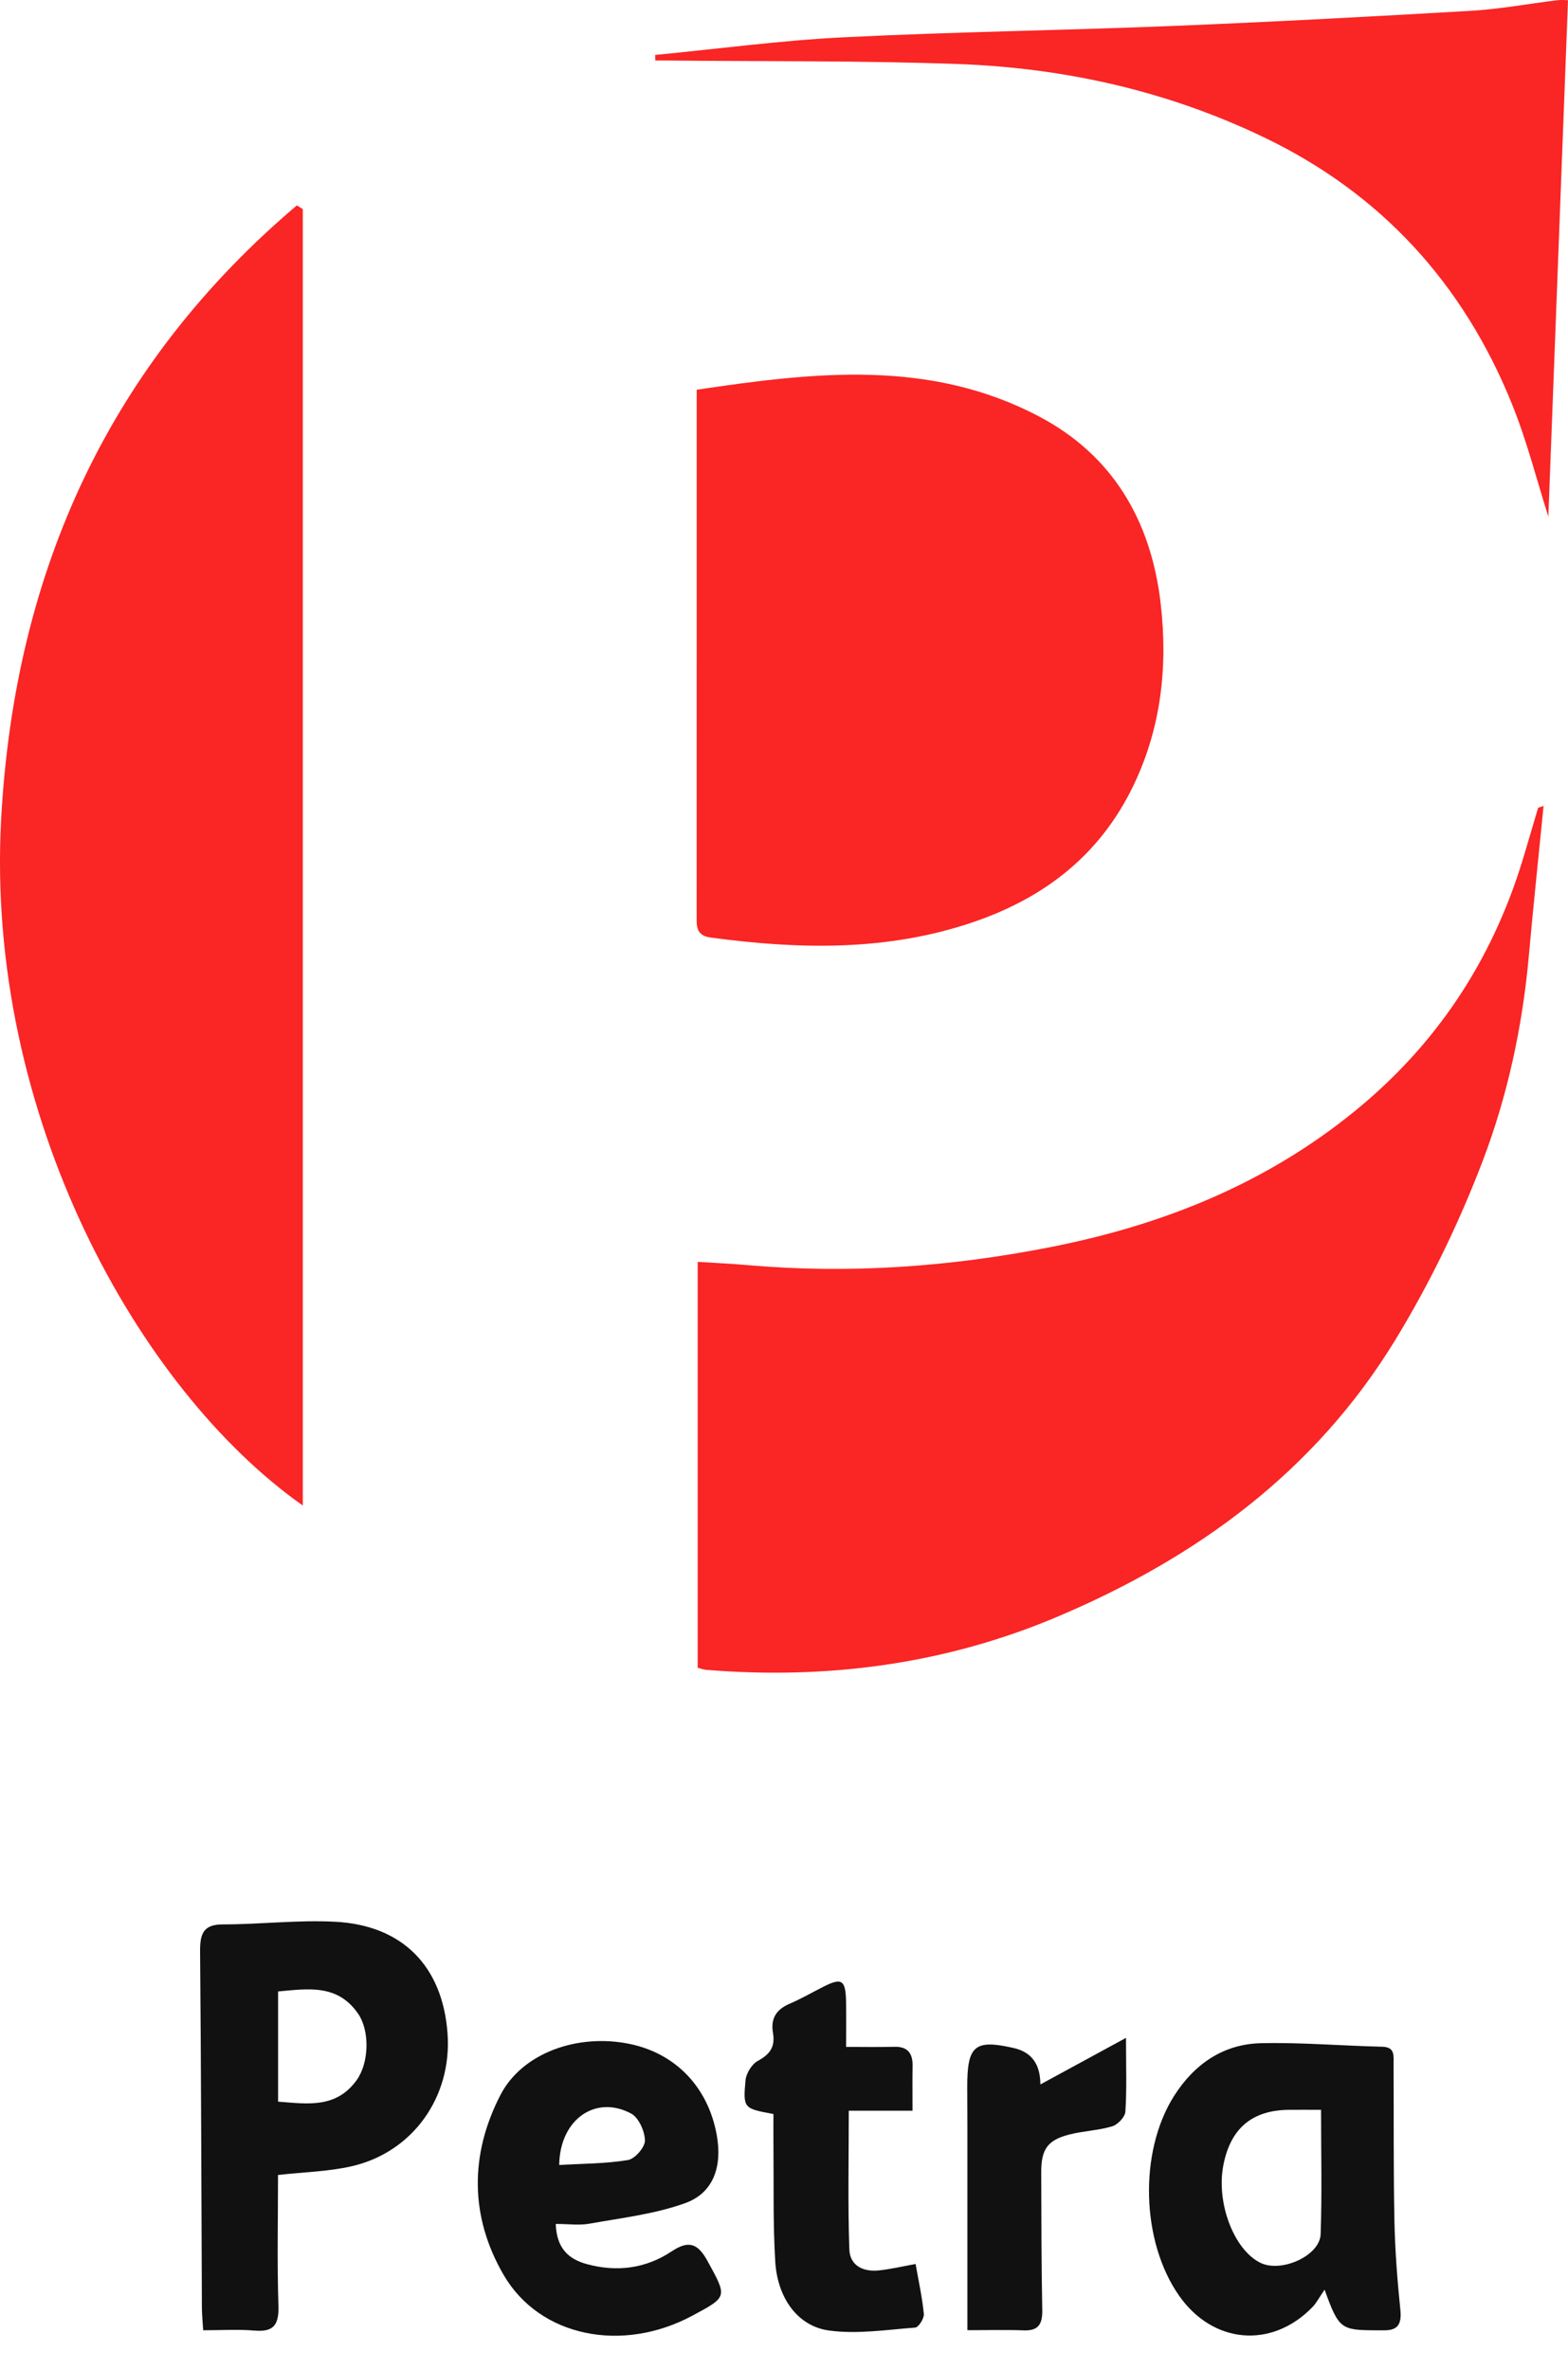 <svg width="45" height="68" viewBox="0 0 45 68" fill="none" xmlns="http://www.w3.org/2000/svg">
<path d="M44.299 23.126C44.153 24.596 44.003 26.017 43.875 27.439C43.692 29.464 43.263 31.448 42.551 33.315C41.876 35.084 41.038 36.813 40.062 38.418C37.728 42.258 34.297 44.714 30.365 46.382C27.132 47.755 23.734 48.2 20.255 47.913C20.185 47.907 20.116 47.879 20.023 47.855V36.207C20.521 36.239 20.987 36.259 21.453 36.3C24.388 36.559 27.299 36.349 30.189 35.776C33.367 35.146 36.332 33.969 38.914 31.855C41.189 29.993 42.794 27.618 43.686 24.716C43.842 24.207 43.988 23.694 44.141 23.183C44.145 23.172 44.172 23.17 44.296 23.126H44.299Z" fill="#FA2525"/>
<path d="M8.69 6V43.199C3.967 39.871 -0.421 31.987 0.032 23.523C0.418 16.312 3.199 10.401 8.52 5.893C8.577 5.928 8.633 5.963 8.69 5.999V6Z" fill="#FA2525"/>
<path d="M19.994 11.183C23.376 10.68 26.684 10.293 29.829 11.955C31.898 13.047 33.032 14.896 33.311 17.324C33.521 19.143 33.318 20.9 32.526 22.544C31.555 24.561 29.942 25.77 27.951 26.452C25.473 27.302 22.942 27.244 20.396 26.902C19.962 26.844 19.993 26.563 19.993 26.247C19.995 23.186 19.994 20.125 19.994 17.065C19.994 15.351 19.994 13.639 19.994 11.926C19.994 11.716 19.994 11.507 19.994 11.184V11.183Z" fill="#FA2525"/>
<path d="M18.801 1.577C20.603 1.403 22.404 1.16 24.211 1.07C27.353 0.914 30.5 0.872 33.644 0.745C36.498 0.629 39.349 0.477 42.201 0.311C43.031 0.263 43.857 0.109 44.685 0.007C44.807 -0.008 44.932 0.005 45 0.005C44.81 5.014 44.621 9.983 44.436 14.824C44.116 13.821 43.826 12.664 43.386 11.578C41.971 8.089 39.603 5.556 36.343 3.974C33.529 2.609 30.547 1.946 27.47 1.836C24.673 1.737 21.872 1.765 19.072 1.736C18.983 1.736 18.895 1.736 18.806 1.736C18.804 1.683 18.803 1.63 18.801 1.577Z" fill="#FA2525"/>
<path d="M7.979 62.408C7.979 63.67 7.951 64.921 7.991 66.171C8.009 66.746 7.817 66.916 7.303 66.873C6.835 66.833 6.362 66.864 5.831 66.864C5.817 66.617 5.795 66.415 5.794 66.211C5.778 62.803 5.773 59.394 5.742 55.986C5.738 55.458 5.859 55.217 6.401 55.218C7.473 55.218 8.549 55.086 9.616 55.142C11.561 55.242 12.705 56.428 12.844 58.35C12.975 60.169 11.846 61.762 10.079 62.161C9.413 62.311 8.718 62.325 7.978 62.408H7.979ZM7.981 57.143V60.304C8.823 60.368 9.648 60.506 10.238 59.683C10.592 59.188 10.618 58.273 10.275 57.777C9.684 56.922 8.836 57.066 7.981 57.142V57.143Z" fill="#111111"/>
<path d="M38.014 65.7C37.86 65.923 37.782 66.079 37.668 66.197C36.498 67.406 34.805 67.257 33.836 65.868C32.751 64.313 32.679 61.753 33.689 60.149C34.28 59.212 35.123 58.651 36.186 58.627C37.346 58.6 38.507 58.702 39.669 58.728C40.05 58.737 39.992 59.003 39.994 59.246C40.002 60.746 39.989 62.247 40.019 63.746C40.037 64.589 40.102 65.433 40.188 66.27C40.23 66.67 40.128 66.861 39.748 66.865C39.658 66.865 39.567 66.865 39.476 66.865C38.48 66.861 38.421 66.821 38.014 65.699V65.7ZM37.913 60.539C37.533 60.539 37.262 60.536 36.991 60.539C35.93 60.548 35.312 61.073 35.108 62.133C34.9 63.22 35.419 64.569 36.182 64.933C36.782 65.217 37.878 64.725 37.901 64.109C37.942 62.946 37.913 61.781 37.913 60.539Z" fill="#111111"/>
<path d="M15.949 63.813C15.975 64.532 16.336 64.831 16.854 64.969C17.705 65.197 18.53 65.095 19.271 64.603C19.755 64.281 20.021 64.356 20.307 64.88C20.87 65.912 20.894 65.897 19.865 66.448C17.86 67.523 15.492 67.06 14.454 65.276C13.485 63.611 13.476 61.827 14.363 60.111C14.983 58.912 16.569 58.34 18.067 58.647C19.396 58.92 20.329 59.897 20.572 61.275C20.73 62.169 20.474 62.921 19.672 63.213C18.793 63.532 17.843 63.639 16.919 63.805C16.621 63.859 16.307 63.813 15.949 63.813ZM16.049 62.122C16.737 62.081 17.389 62.085 18.024 61.979C18.22 61.947 18.511 61.613 18.509 61.421C18.506 61.154 18.329 60.762 18.117 60.648C17.1 60.098 16.064 60.808 16.049 62.122Z" fill="#111111"/>
<path d="M22.197 60.659C21.343 60.501 21.322 60.499 21.396 59.689C21.415 59.489 21.58 59.226 21.746 59.136C22.083 58.955 22.255 58.74 22.184 58.335C22.109 57.907 22.291 57.653 22.663 57.494C22.998 57.351 23.317 57.164 23.645 56.999C24.16 56.742 24.269 56.813 24.281 57.437C24.288 57.854 24.282 58.271 24.282 58.733C24.794 58.733 25.229 58.742 25.663 58.73C26.032 58.72 26.198 58.897 26.19 59.284C26.183 59.685 26.188 60.087 26.188 60.564H24.359C24.359 61.941 24.33 63.242 24.375 64.54C24.391 65.022 24.789 65.191 25.216 65.147C25.555 65.113 25.888 65.032 26.277 64.962C26.364 65.46 26.468 65.925 26.513 66.397C26.525 66.523 26.362 66.78 26.266 66.787C25.442 66.849 24.601 66.982 23.792 66.871C22.894 66.749 22.313 65.941 22.249 64.895C22.181 63.784 22.209 62.666 22.197 61.55C22.194 61.249 22.197 60.947 22.197 60.659Z" fill="#111111"/>
<path d="M27.763 66.863C27.763 64.842 27.763 62.918 27.763 60.993C27.763 60.627 27.76 60.261 27.759 59.895C27.755 58.69 27.973 58.51 29.095 58.766C29.625 58.888 29.855 59.247 29.858 59.81C30.652 59.378 31.425 58.957 32.315 58.474C32.315 59.299 32.34 59.949 32.297 60.593C32.287 60.747 32.074 60.967 31.917 61.013C31.517 61.132 31.09 61.144 30.684 61.248C30.057 61.41 29.878 61.675 29.882 62.349C29.887 63.66 29.886 64.969 29.912 66.279C29.921 66.701 29.789 66.882 29.382 66.867C28.878 66.848 28.372 66.862 27.763 66.862V66.863Z" fill="#111111"/>
</svg>
